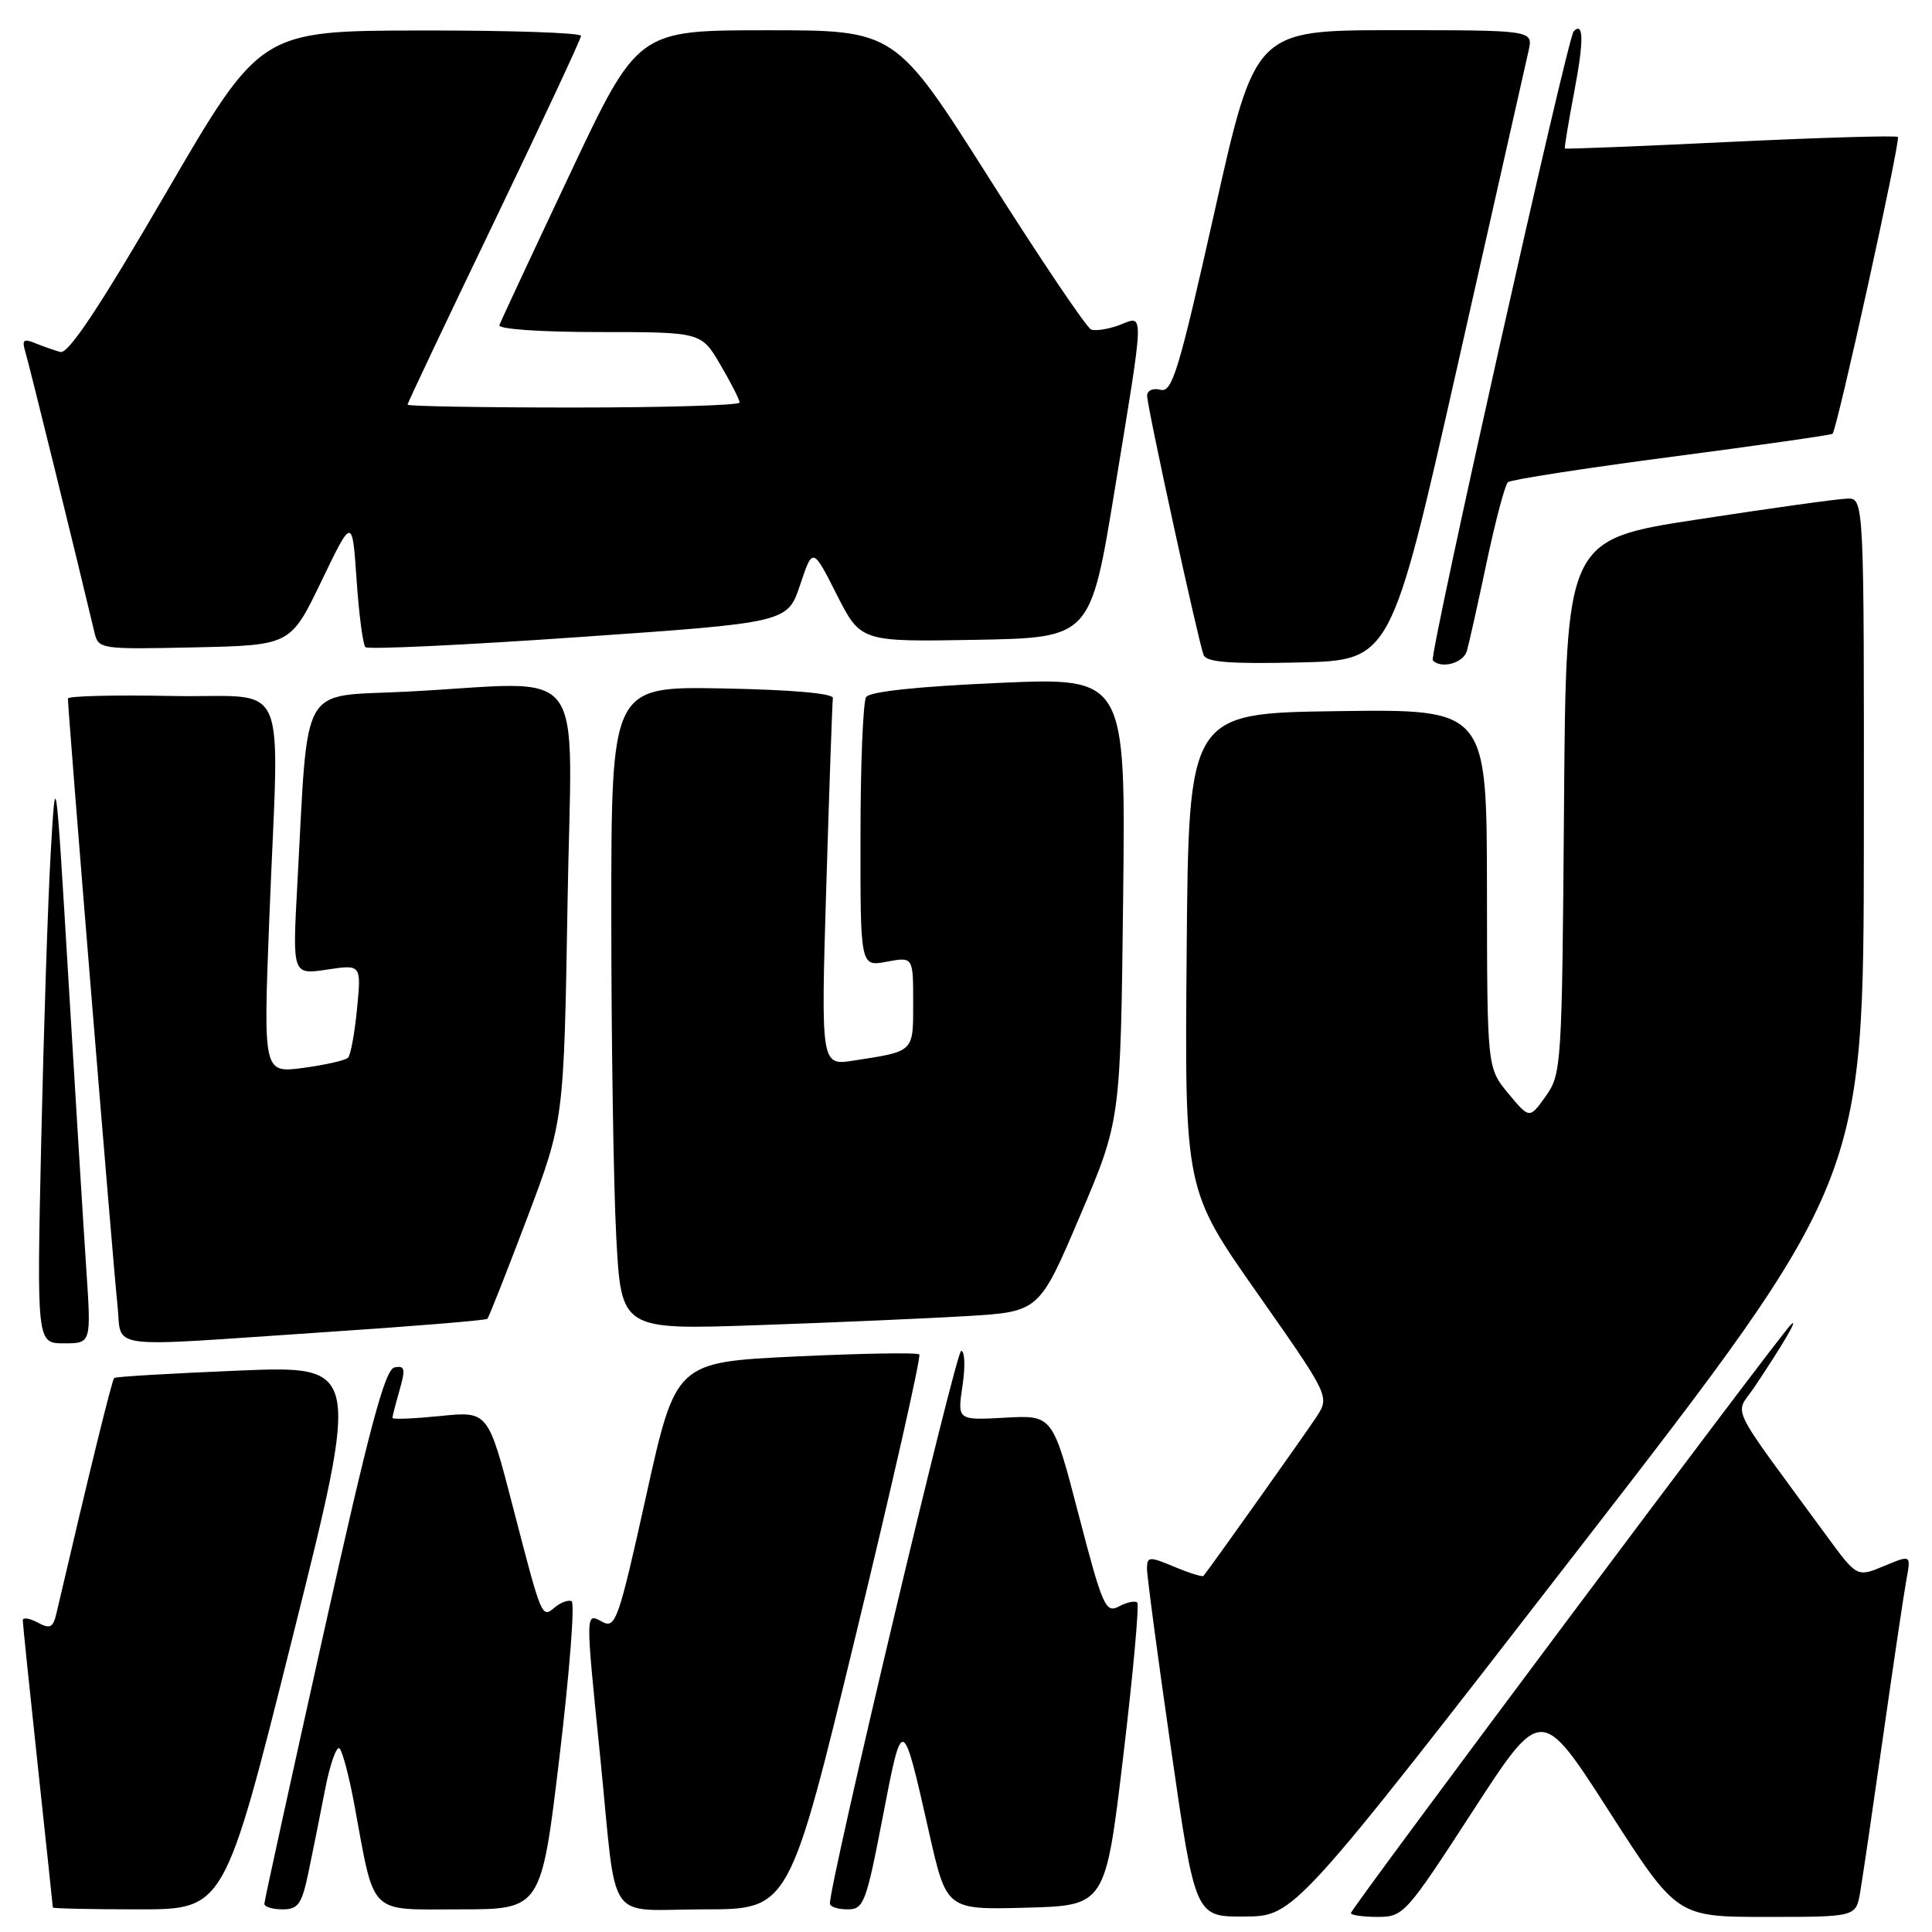 <?xml version="1.0" encoding="UTF-8" standalone="no"?>
<!DOCTYPE svg PUBLIC "-//W3C//DTD SVG 1.1//EN" "http://www.w3.org/Graphics/SVG/1.1/DTD/svg11.dtd" >
<svg xmlns="http://www.w3.org/2000/svg" xmlns:xlink="http://www.w3.org/1999/xlink" version="1.1" viewBox="0 0 256 256">
 <g >
 <path fill="currentColor"
d=" M 209.22 205.20 C 246.93 156.50 246.93 156.50 246.97 111.25 C 247.00 66.00 247.00 66.00 244.75 66.07 C 243.51 66.10 234.62 67.34 225.00 68.82 C 207.50 71.50 207.50 71.50 207.24 106.87 C 206.98 141.24 206.91 142.31 204.82 145.25 C 202.67 148.27 202.67 148.27 199.86 144.89 C 197.05 141.50 197.05 141.50 197.03 117.73 C 197.00 93.96 197.00 93.96 177.25 94.23 C 157.50 94.50 157.50 94.50 157.24 126.07 C 156.97 157.64 156.97 157.64 166.59 171.34 C 176.20 185.04 176.20 185.04 174.42 187.77 C 173.00 189.94 160.49 207.55 159.47 208.81 C 159.33 208.98 157.59 208.44 155.61 207.61 C 152.29 206.22 152.00 206.24 151.98 207.80 C 151.97 208.74 153.40 219.51 155.17 231.75 C 158.37 254.00 158.37 254.00 164.93 253.95 C 171.50 253.90 171.50 253.90 209.22 205.20 Z  M 195.14 240.00 C 204.22 226.00 204.22 226.00 213.21 240.00 C 222.20 254.00 222.20 254.00 234.05 254.00 C 245.91 254.00 245.91 254.00 246.48 250.75 C 246.79 248.96 248.16 239.62 249.53 230.00 C 250.90 220.38 252.29 211.04 252.62 209.25 C 253.22 206.01 253.22 206.01 249.64 207.51 C 246.06 209.00 246.06 209.00 242.03 203.50 C 228.73 185.35 229.86 187.67 232.41 183.88 C 236.23 178.19 238.42 174.45 237.32 175.50 C 235.76 176.98 179.00 252.89 179.00 253.49 C 179.00 253.77 180.59 254.00 182.53 254.00 C 185.97 254.00 186.29 253.64 195.14 240.00 Z  M 38.76 216.97 C 47.77 180.95 47.77 180.95 31.63 181.61 C 22.76 181.98 15.34 182.41 15.13 182.59 C 14.84 182.84 11.85 195.00 7.48 213.77 C 7.03 215.69 6.64 215.88 4.98 214.99 C 3.89 214.41 3.01 214.28 3.02 214.71 C 3.02 215.15 3.92 223.82 5.01 234.00 C 6.10 244.18 7.00 252.61 7.00 252.75 C 7.00 252.89 12.12 253.00 18.38 253.00 C 29.75 253.00 29.75 253.00 38.76 216.97 Z  M 40.84 248.25 C 41.39 245.64 42.39 240.66 43.06 237.19 C 43.73 233.72 44.61 231.25 45.01 231.69 C 45.40 232.14 46.27 235.43 46.93 239.00 C 49.71 254.04 48.66 253.00 60.90 253.00 C 71.72 253.00 71.72 253.00 74.14 232.75 C 75.47 221.61 76.19 212.34 75.74 212.16 C 75.30 211.97 74.31 212.33 73.56 212.95 C 71.76 214.44 71.84 214.61 67.98 199.74 C 64.68 186.98 64.68 186.98 58.34 187.63 C 54.85 187.98 52.00 188.10 52.00 187.88 C 52.00 187.66 52.43 186.00 52.95 184.18 C 53.75 181.37 53.65 180.92 52.28 181.19 C 51.01 181.43 48.97 189.07 42.86 216.50 C 38.57 235.75 35.04 251.84 35.03 252.25 C 35.01 252.66 36.09 253.00 37.42 253.00 C 39.49 253.00 39.98 252.33 40.84 248.25 Z  M 113.44 216.48 C 118.31 196.39 122.07 179.74 121.81 179.47 C 121.54 179.20 114.17 179.33 105.43 179.74 C 89.54 180.50 89.54 180.50 85.62 198.20 C 82.00 214.57 81.56 215.83 79.85 214.92 C 77.54 213.69 77.55 213.19 79.55 233.00 C 81.81 255.52 80.07 253.00 93.32 253.00 C 104.59 253.00 104.59 253.00 113.44 216.48 Z  M 116.96 240.80 C 119.59 227.15 119.57 227.15 123.12 242.88 C 125.42 253.06 125.42 253.06 135.95 252.78 C 146.48 252.50 146.48 252.50 148.84 232.68 C 150.14 221.78 150.97 212.64 150.69 212.35 C 150.40 212.07 149.31 212.30 148.27 212.86 C 146.50 213.80 146.10 212.90 142.92 200.69 C 139.49 187.50 139.49 187.50 133.17 187.85 C 126.85 188.20 126.85 188.20 127.54 183.60 C 127.92 181.07 127.84 179.00 127.36 179.00 C 126.66 179.01 109.86 249.74 109.97 252.25 C 109.99 252.66 111.04 253.00 112.30 253.00 C 114.45 253.00 114.76 252.19 116.96 240.80 Z  M 11.44 168.25 C 11.08 162.89 10.02 145.68 9.08 130.00 C 7.38 101.56 7.38 101.53 6.72 113.00 C 6.35 119.33 5.79 136.54 5.46 151.25 C 4.87 178.00 4.87 178.00 8.48 178.00 C 12.09 178.00 12.09 178.00 11.44 168.25 Z  M 42.86 176.53 C 54.62 175.75 64.39 174.95 64.58 174.75 C 64.77 174.56 67.13 168.58 69.83 161.45 C 74.72 148.50 74.72 148.50 75.20 119.75 C 75.74 86.86 78.42 90.40 53.84 91.65 C 39.51 92.38 40.89 89.94 39.39 117.33 C 38.75 129.16 38.75 129.16 43.31 128.48 C 47.88 127.79 47.88 127.79 47.31 133.65 C 47.00 136.87 46.47 139.79 46.12 140.15 C 45.78 140.50 43.11 141.11 40.19 141.50 C 34.89 142.20 34.89 142.20 35.68 121.85 C 36.97 88.59 38.69 92.54 22.75 92.22 C 15.19 92.07 9.00 92.22 9.00 92.56 C 9.00 94.29 15.04 168.25 15.55 172.75 C 16.25 178.96 13.08 178.52 42.86 176.53 Z  M 128.10 174.39 C 137.70 173.81 137.70 173.81 143.09 161.15 C 148.48 148.50 148.48 148.50 148.82 119.13 C 149.16 89.75 149.16 89.75 132.33 90.49 C 121.62 90.96 115.23 91.64 114.77 92.36 C 114.36 92.99 114.02 101.28 114.02 110.80 C 114.00 128.09 114.00 128.09 117.50 127.43 C 121.00 126.78 121.00 126.78 121.00 132.82 C 121.00 139.47 121.20 139.28 113.13 140.53 C 108.77 141.21 108.77 141.21 109.49 117.36 C 109.89 104.24 110.28 93.05 110.36 92.50 C 110.45 91.88 104.85 91.39 95.75 91.22 C 81.00 90.95 81.00 90.95 81.00 121.32 C 81.00 138.02 81.30 157.21 81.66 163.95 C 82.32 176.22 82.32 176.22 100.41 175.59 C 110.36 175.25 122.82 174.70 128.10 174.39 Z  M 193.12 48.50 C 197.96 27.05 202.20 8.26 202.54 6.75 C 203.16 4.00 203.16 4.00 184.73 4.00 C 166.31 4.00 166.31 4.00 160.93 28.06 C 156.19 49.19 155.32 52.06 153.77 51.65 C 152.77 51.39 152.00 51.73 152.00 52.45 C 152.00 53.88 158.74 84.81 159.48 86.78 C 159.84 87.75 162.95 87.99 172.13 87.78 C 184.31 87.50 184.31 87.50 193.12 48.50 Z  M 194.37 86.25 C 194.65 85.29 195.83 80.00 196.99 74.50 C 198.16 69.00 199.42 64.23 199.81 63.89 C 200.19 63.56 209.95 62.04 221.50 60.53 C 233.05 59.01 242.64 57.64 242.82 57.48 C 243.42 56.94 251.87 18.54 251.48 18.15 C 251.26 17.93 241.29 18.23 229.30 18.80 C 217.32 19.38 207.45 19.77 207.36 19.68 C 207.27 19.58 207.83 16.17 208.61 12.09 C 209.88 5.39 209.85 2.81 208.52 4.15 C 207.70 4.97 189.33 86.99 189.85 87.51 C 191.00 88.67 193.91 87.86 194.37 86.25 Z  M 42.59 77.01 C 46.68 68.51 46.68 68.51 47.25 76.83 C 47.56 81.41 48.09 85.42 48.42 85.75 C 48.75 86.08 61.46 85.48 76.68 84.42 C 104.34 82.50 104.34 82.50 106.02 77.50 C 107.69 72.50 107.69 72.50 110.87 78.78 C 114.05 85.05 114.05 85.05 129.27 84.78 C 144.49 84.50 144.49 84.50 147.69 65.00 C 151.71 40.47 151.67 41.79 148.33 43.07 C 146.86 43.62 145.17 43.89 144.58 43.66 C 143.98 43.43 137.91 34.42 131.07 23.62 C 118.64 4.00 118.64 4.00 101.57 4.01 C 84.50 4.01 84.50 4.01 75.50 23.09 C 70.55 33.58 66.35 42.58 66.17 43.08 C 65.98 43.61 71.61 44.00 79.37 44.00 C 92.92 44.00 92.92 44.00 95.46 48.34 C 96.86 50.72 98.00 52.97 98.00 53.34 C 98.00 53.70 88.10 54.00 76.00 54.00 C 63.90 54.00 54.00 53.83 54.00 53.62 C 54.00 53.41 59.17 42.50 65.49 29.37 C 71.80 16.24 76.98 5.16 76.99 4.75 C 76.99 4.34 67.44 4.02 55.75 4.04 C 34.50 4.08 34.50 4.08 22.00 25.56 C 13.16 40.75 9.06 46.92 8.00 46.64 C 7.17 46.41 5.66 45.88 4.63 45.46 C 3.12 44.84 2.88 45.05 3.35 46.60 C 3.82 48.12 10.15 73.82 12.51 83.78 C 13.04 86.02 13.25 86.05 25.78 85.78 C 38.50 85.50 38.50 85.50 42.59 77.01 Z "/>
</g>
</svg>